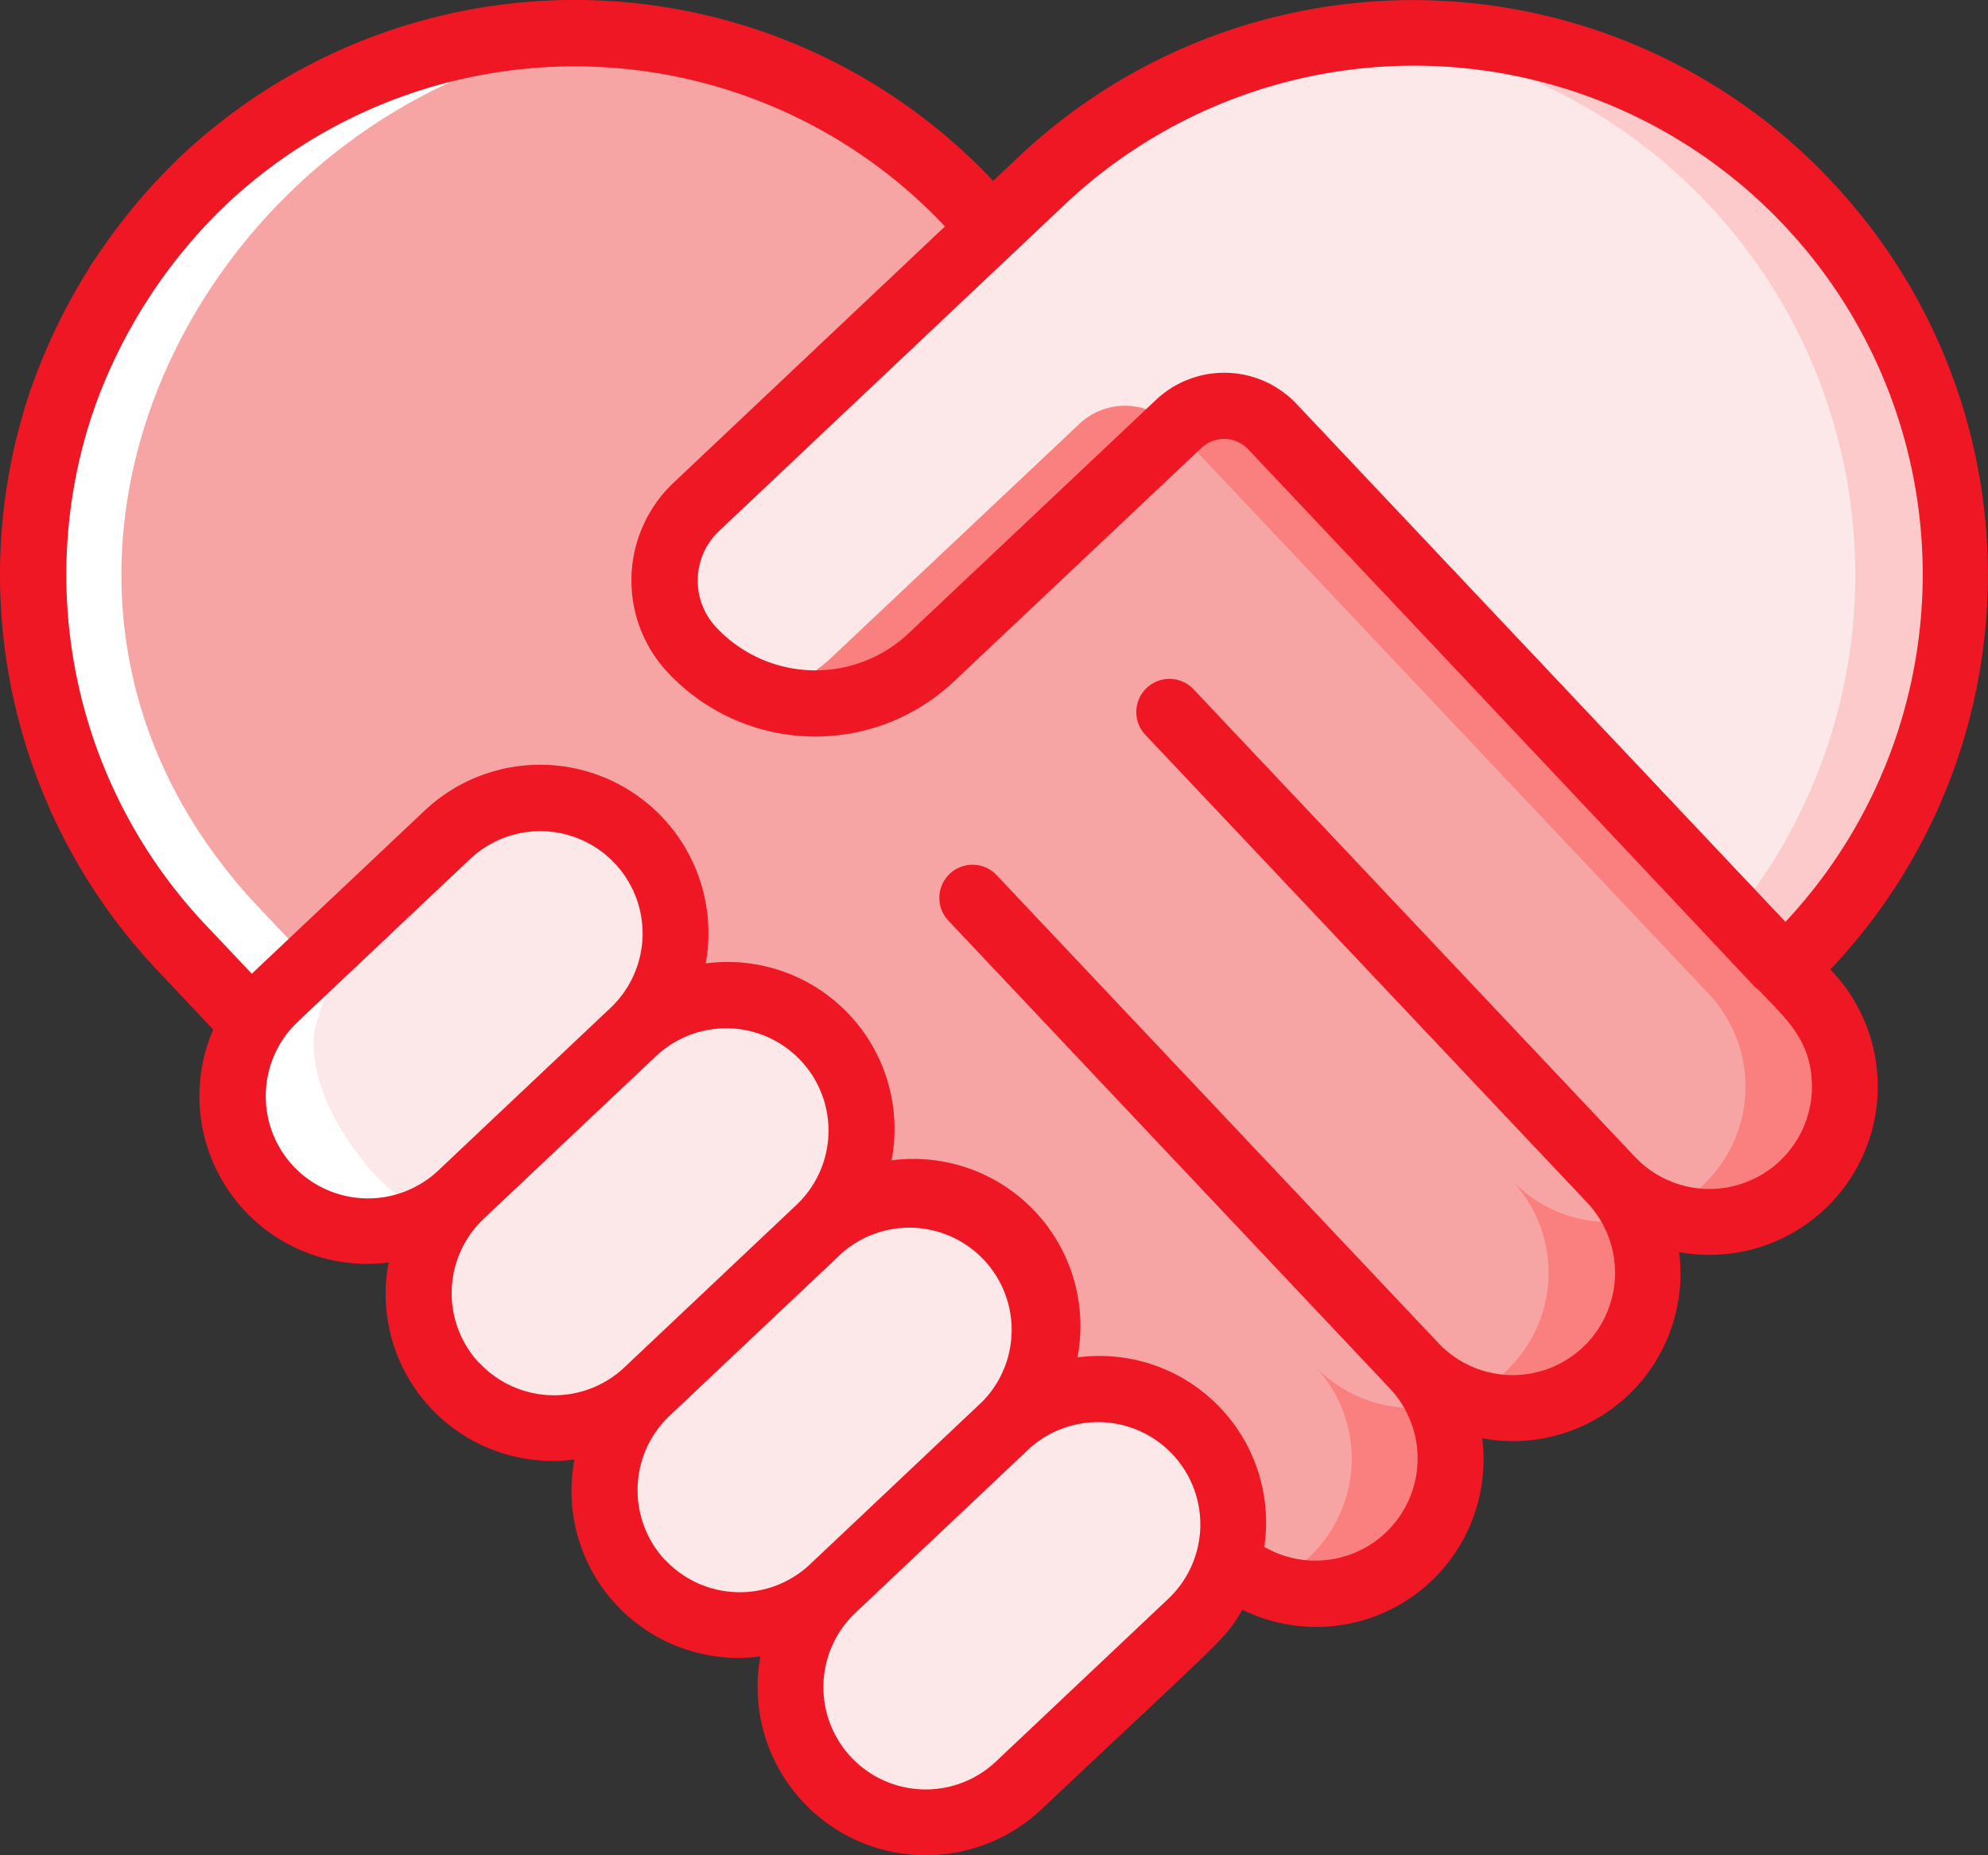 <svg xmlns="http://www.w3.org/2000/svg" width="64" height="59.732" viewBox="0 0 64 59.732"><rect x="0" y="0" width="64" height="59.732" fill="#333333" stroke="none"/><g transform="translate(-291 -2479)"><g transform="translate(292.063 2480.074)"><g transform="translate(6.427 24.588)"><path d="M18.927,30.613,13.38,35.851a4.363,4.363,0,0,1-6.667-5.526A3.832,3.832,0,0,1,7.4,29.5l5.547-5.238a4.362,4.362,0,1,1,5.984,6.347Z" transform="translate(-6.027 -23.051)" fill="#fce8e8"/><path d="M24.537,36.551,18.99,41.788a4.358,4.358,0,1,1-5.984-6.336l5.547-5.238a4.358,4.358,0,0,1,5.984,6.336Z" transform="translate(-5.652 -22.653)" fill="#fce8e8"/><path d="M30.149,42.5,24.6,47.737a4.362,4.362,0,1,1-5.984-6.347l5.547-5.238A4.362,4.362,0,0,1,30.149,42.5Z" transform="translate(-5.28 -22.255)" fill="#fce8e8"/><path d="M36.953,46.489a4.393,4.393,0,0,1-1.195,1.963l-5.547,5.238a4.362,4.362,0,1,1-5.984-6.347L29.774,42.1a4.36,4.36,0,0,1,7.179,4.384Z" transform="translate(-4.905 -21.859)" fill="#fce8e8"/></g><path d="M42.569,41.162,28.35,26.1" transform="translate(1.89 1.74)" fill="#a4c2f7"/><path d="M42.569,41.162,28.35,26.1" transform="translate(1.89 1.74)" fill="#a4c2f7"/><path d="M48.509,35.552,34.3,20.49" transform="translate(2.287 1.365)" fill="#a4c2f7"/><path d="M48.509,35.552,34.3,20.49" transform="translate(2.287 1.365)" fill="#a4c2f7"/><path d="M60.588,17.963a17.4,17.4,0,0,1-5.462,12.171L38.634,12.661a2.133,2.133,0,0,0-3.019-.085l-7.968,7.51a5.433,5.433,0,0,1-7.691-.224,3.228,3.228,0,0,1-.9-2.336,3.323,3.323,0,0,1,1.024-2.283L29.6,6.261l1.589-1.5a17.443,17.443,0,0,1,29.4,13.206Z" transform="translate(1.27 -0.001)" fill="#fce8e8"/><path d="M54.435,5.482A17.4,17.4,0,0,0,40.126.094,17.408,17.408,0,0,1,52.093,28.41l1.628,1.724a17.442,17.442,0,0,0,.715-24.652Z" transform="translate(2.675 -0.001)" fill="#fccaca"/><path d="M35.23,11.912a2.133,2.133,0,0,0-3.019-.085l-7.968,7.51A5.344,5.344,0,0,1,22.12,20.56a5.4,5.4,0,0,0,5.323-1.224l7.83-7.379Z" transform="translate(1.474 0.748)" fill="#fa7f7f"/><path d="M58.328,34.05A4.365,4.365,0,0,1,50.8,36.919,4.358,4.358,0,0,1,44.461,42.9a4.36,4.36,0,0,1-3.3,7.35,4.313,4.313,0,0,1-2.688-1.035A4.36,4.36,0,0,0,31.3,44.834a4.362,4.362,0,0,0-5.984-6.347,4.358,4.358,0,1,0-5.984-6.336A4.362,4.362,0,1,0,13.345,25.8L7.8,31.042a3.832,3.832,0,0,0-.683.821L7,31.788l-2.24-2.379A17.439,17.439,0,0,1,30.124,5.472l.747.789-9.515,8.982a3.323,3.323,0,0,0-1.024,2.283,3.228,3.228,0,0,0,.9,2.336,5.433,5.433,0,0,0,7.691.224l7.968-7.51a2.133,2.133,0,0,1,3.019.085L56.4,30.135l.747.789a4.374,4.374,0,0,1,1.184,3.125Z" transform="translate(-0.002 -0.002)" fill="#f7a4a4"/><path d="M44.718,34.61a4.339,4.339,0,0,1-1.562,7.03,4.335,4.335,0,0,0,5.58-5.76,4.347,4.347,0,0,1-4.018-1.269Z" transform="translate(2.878 2.307)" fill="#fa7f7f"/><path d="M54.846,30.174l-.747-.789L37.607,11.912a2.133,2.133,0,0,0-3.019-.085l-.139.131L50.9,29.385l.747.789a4.362,4.362,0,0,1-1.568,7.045,4.36,4.36,0,0,0,4.773-7.04Z" transform="translate(2.297 0.748)" fill="#fa7f7f"/><path d="M38.778,40.22a4.345,4.345,0,0,1-1.572,7.04,4.255,4.255,0,0,0,1.476.308,4.345,4.345,0,0,0,4.113-6.08A4.346,4.346,0,0,1,38.778,40.22Z" transform="translate(2.481 2.682)" fill="#fa7f7f"/></g><path d="M12.19,36.908c-1.113-1.132-2.305-3.071-2.113-4.731.019-.159.444-1.638.61-1.555l-.129-.071c-1.5-1.6-2.347-2.494-2.24-2.379C-1.908,17.356,6.977,1.305,20.015.077,5.3-1.237-5.933,16.482,5.118,28.175c.561.593,1.682,1.781,2.24,2.379l.129.071a4.327,4.327,0,0,0-.705,2.347c0,.825,1.238,2.581,1.708,3.3a4.359,4.359,0,0,0,5.281,1.694c-.246.1-1.286-.751-1.581-1.054Z" transform="translate(291.039 2480.073)" fill="#fff"/><g transform="translate(291 2479)"><path d="M2.931,13.966.91,13.287A19.051,19.051,0,0,1,5.743,5.732L7.208,7.284a16.913,16.913,0,0,0-4.276,6.682Z" transform="translate(0.055 -0.679)" fill="#f01724"/><g transform="translate(0 0)"><path d="M3.667,10.655A1.067,1.067,0,1,1,4.733,9.589,1.067,1.067,0,0,1,3.667,10.655Z" transform="translate(0.168 -0.493)" fill="#f01724"/><path d="M58.954,6.815a18.488,18.488,0,0,0-26.166-.761l-.81.765A18.494,18.494,0,0,0,5.8,6.048,1.067,1.067,0,1,0,7.268,7.6a16.365,16.365,0,0,1,23.159.685l-8.736,8.25a4.33,4.33,0,0,0-.172,6.128,6.5,6.5,0,0,0,9.2.269l7.962-7.514a1.067,1.067,0,0,1,1.508.043C61.969,38.538,55.415,31.666,56.7,32.948c.825.876,1.669,1.585,1.636,3.13a3.3,3.3,0,0,1-5.689,2.173L38.429,23.188a1.067,1.067,0,0,0-1.552,1.465L51.1,39.714a3.293,3.293,0,1,1-4.79,4.522L32.089,29.172a1.067,1.067,0,0,0-1.552,1.465L44.75,45.7a3.289,3.289,0,0,1-4.043,5.1,5.362,5.362,0,0,0-6.016-6.1,5.379,5.379,0,0,0-5.984-6.346,5.375,5.375,0,0,0-5.984-6.34,5.419,5.419,0,0,0-9.046-4.922c-7.627,7.2-5,4.718-5.564,5.255L6.6,30.748A16.414,16.414,0,0,1,2.992,14.282,1.067,1.067,0,1,0,.97,13.6a18.538,18.538,0,0,0,4.077,18.61l1.822,1.932a5.4,5.4,0,0,0,5.648,7.5A5.375,5.375,0,0,0,18.5,47.985a5.374,5.374,0,0,0,5.984,6.342,5.419,5.419,0,0,0,9.045,4.926C39.527,53.6,39.424,53.8,40,52.822a5.385,5.385,0,0,0,7.72-5.521,5.391,5.391,0,0,0,6.34-5.993,5.419,5.419,0,0,0,4.87-9.1,18.454,18.454,0,0,0,.02-25.392ZM9.457,38.549a3.3,3.3,0,0,1,.134-4.657l5.547-5.238a3.294,3.294,0,0,1,4.521,4.792l-5.547,5.238a3.3,3.3,0,0,1-4.655-.134Zm5.985,6.343a3.3,3.3,0,0,1,.134-4.657L21.124,35a3.293,3.293,0,0,1,4.52,4.791L20.1,45.026a3.3,3.3,0,0,1-4.654-.14Zm5.984,6.342a3.3,3.3,0,0,1,.135-4.656l5.547-5.238a3.293,3.293,0,0,1,4.521,4.783L26.083,51.36a3.294,3.294,0,0,1-4.656-.132Zm10.641,6.477a3.293,3.293,0,0,1-4.521-4.791l5.547-5.239a3.294,3.294,0,0,1,4.521,4.792ZM57.481,30.673,41.744,14a3.2,3.2,0,0,0-4.524-.13l-7.963,7.516a4.374,4.374,0,0,1-6.194-.191,2.2,2.2,0,0,1,.095-3.107c2.773-2.617-6.439,6.08,11.094-10.478a16.376,16.376,0,0,1,23.23,23.068Z" transform="translate(-0.005 -0.995)" fill="#f01724"/></g></g></g></svg>